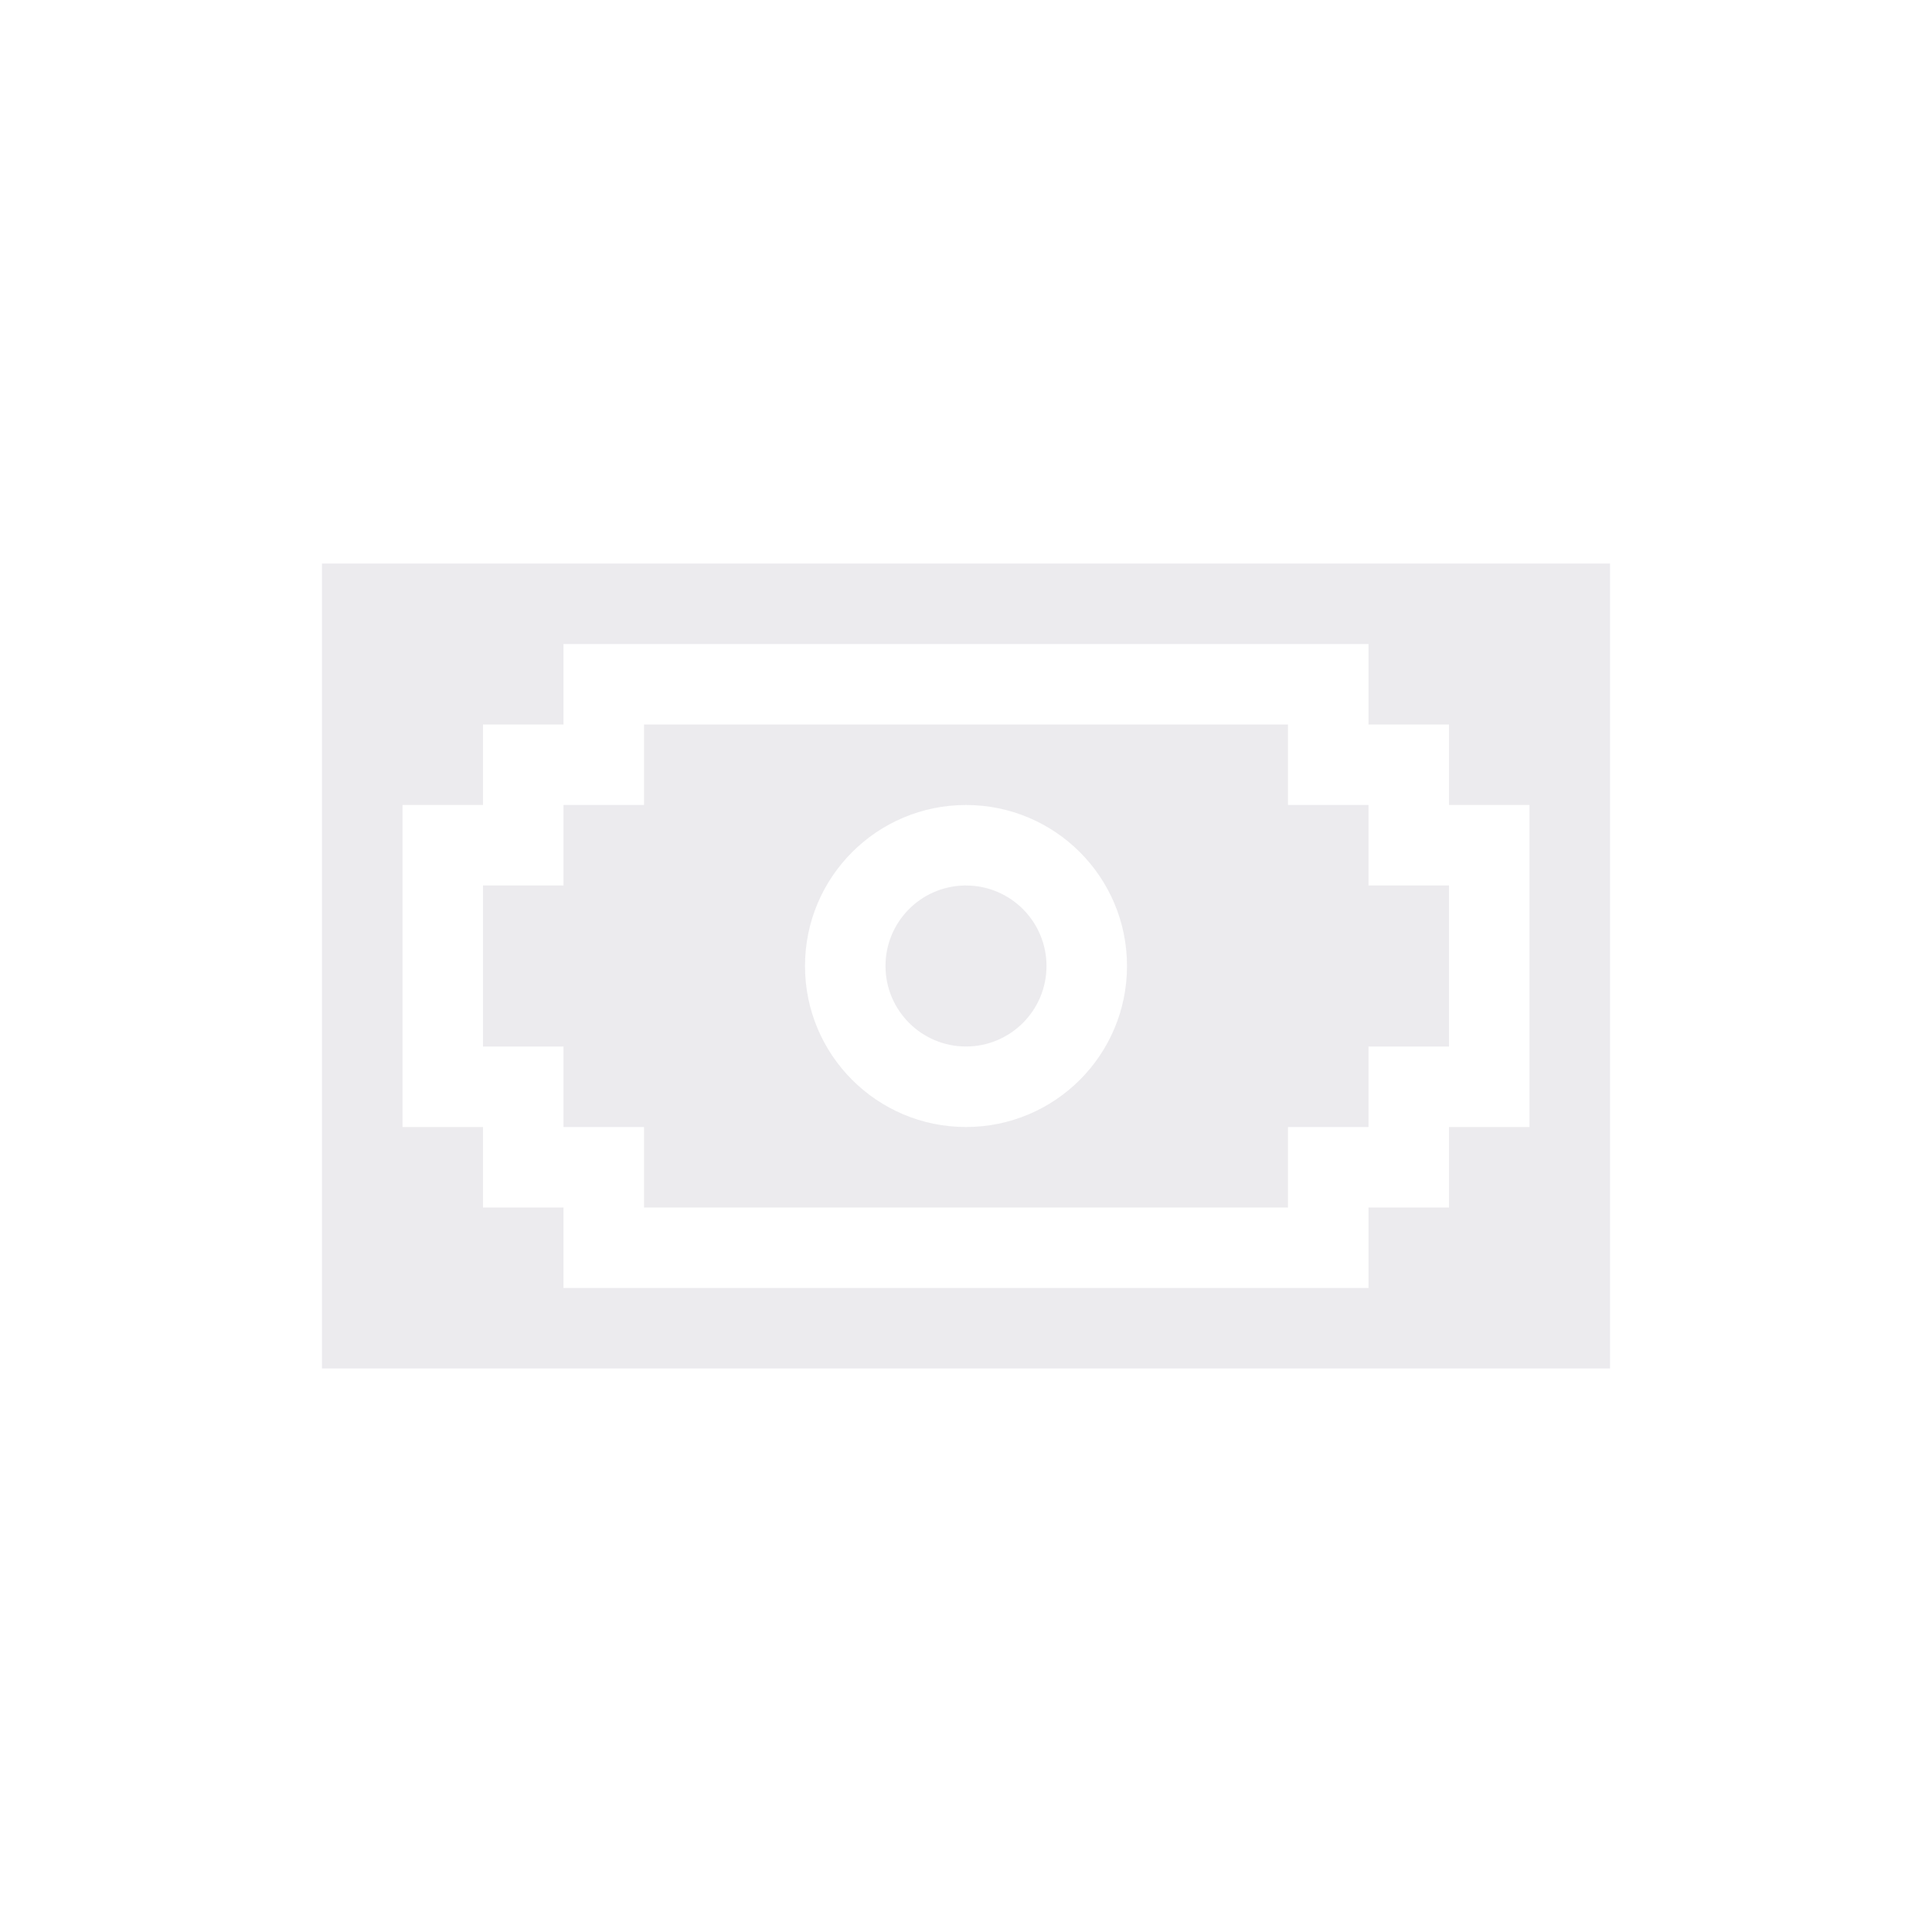 <svg xmlns="http://www.w3.org/2000/svg" width="24" height="24" version="1.1">
 <defs>
  <style id="current-color-scheme" type="text/css">
   .ColorScheme-Text { color:#c9c7cd; } .ColorScheme-Highlight { color:#4285f4; } .ColorScheme-NeutralText { color:#ff9800; } .ColorScheme-PositiveText { color:#4caf50; } .ColorScheme-NegativeText { color:#f44336; }
  </style>
 </defs>
 <g transform="translate(4,4)">
  <path style="opacity:.35;fill:currentColor" class="ColorScheme-Text" d="M 0,3 V 13 H 16 V 3 Z M 3,4 H 13 V 5 H 14 V 6 H 15 V 10 H 14 V 11 H 13 V 12 H 3 V 11 H 2 V 10 H 1 V 6 H 2 V 5 H 3 Z M 4,5 V 6 H 3 V 7 H 2 V 9 H 3 V 10 H 4 V 11 H 12 V 10 H 13 V 9 H 14 V 7 H 13 V 6 H 12 V 5 Z M 8,6 C 9.105,6 10,6.895 10,8 10,9.105 9.105,10 8,10 6.895,10 6,9.105 6,8 6,6.895 6.895,6 8,6 Z M 7.975,7 C 7.432,7.014 7,7.457 7,8 7,8.552 7.448,9 8,9 8.552,9 9,8.552 9,8 9,7.448 8.552,7 8,7 7.992,7 7.983,7 7.975,7 Z"/>
 </g>
</svg>

